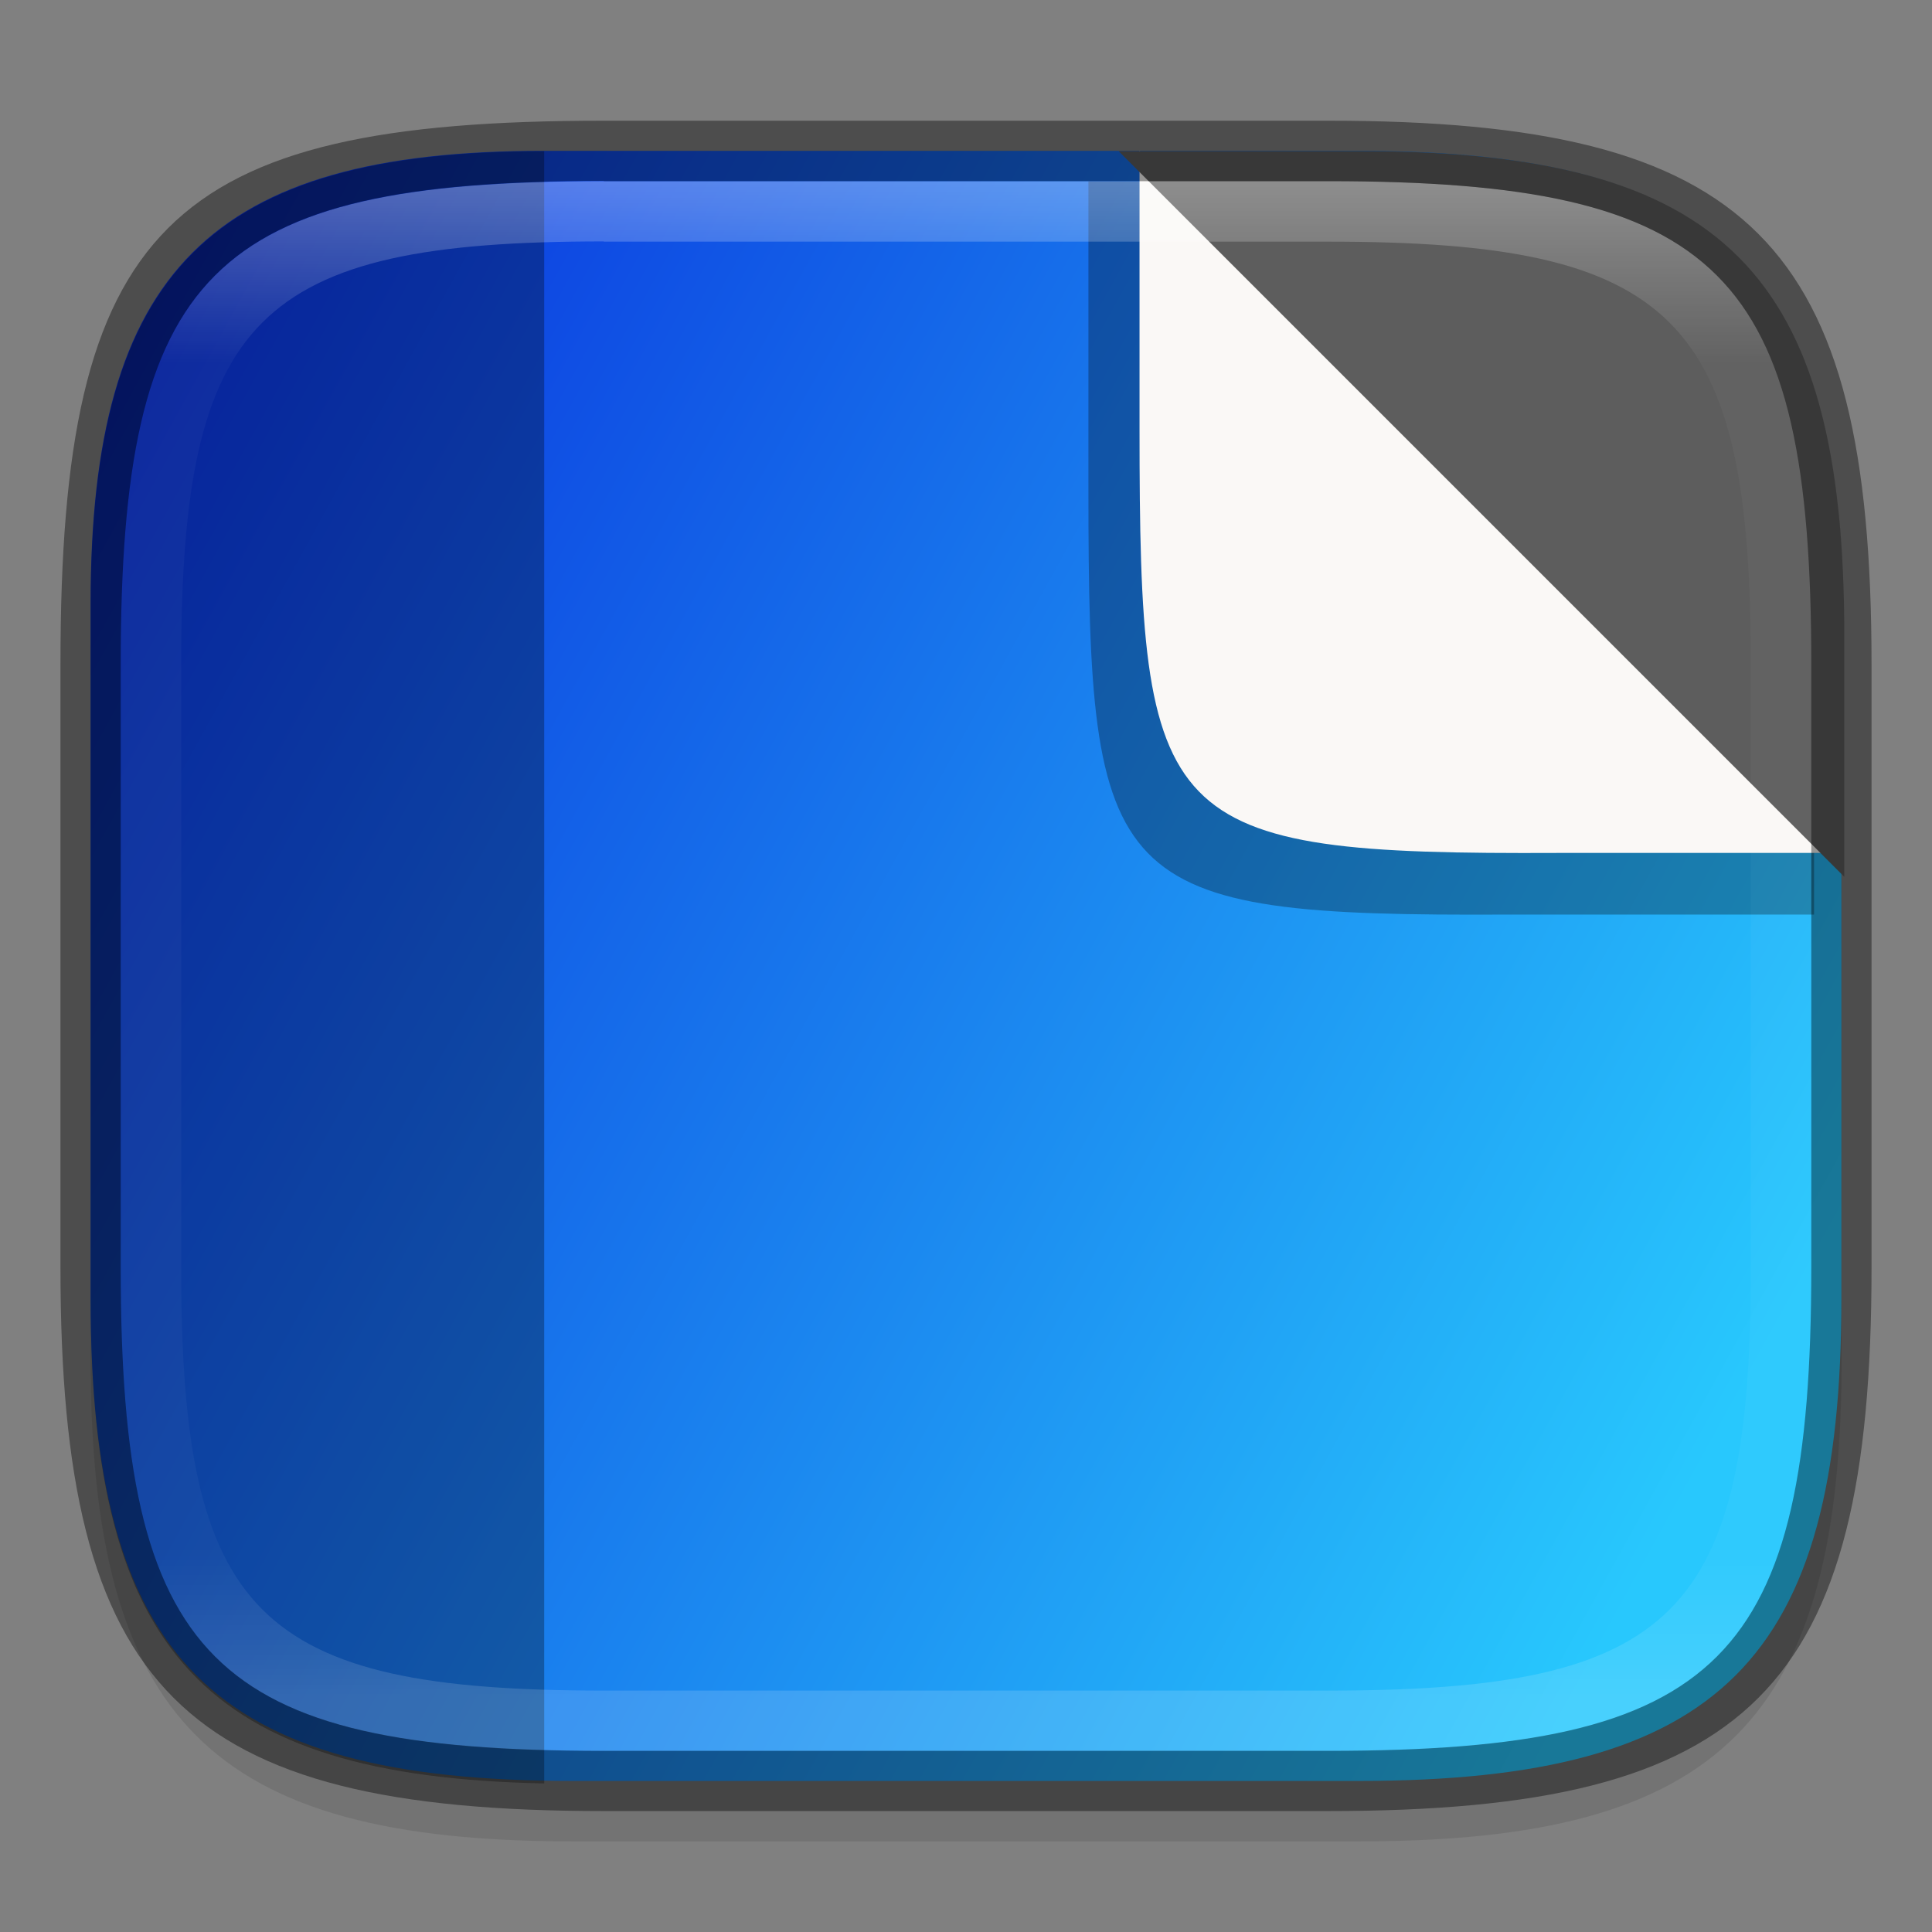 <?xml version="1.0" encoding="UTF-8" standalone="no"?>
<!-- Created with Inkscape (http://www.inkscape.org/) -->

<svg
   width="32"
   height="32"
   viewBox="0 0 8.467 8.467"
   version="1.1"
   id="svg2719"
   inkscape:version="1.1.2 (0a00cf5339, 2022-02-04)"
   sodipodi:docname="cs-backgrounds.svg"
   xmlns:inkscape="http://www.inkscape.org/namespaces/inkscape"
   xmlns:sodipodi="http://sodipodi.sourceforge.net/DTD/sodipodi-0.dtd"
   xmlns:xlink="http://www.w3.org/1999/xlink"
   xmlns="http://www.w3.org/2000/svg"
   xmlns:svg="http://www.w3.org/2000/svg">
  <rect x="0" y="0" width="8.467" height="8.467" fill="#808080" stroke="none"/>
  <sodipodi:namedview
     id="namedview2721"
     pagecolor="#ffffff"
     bordercolor="#666666"
     borderopacity="1.0"
     inkscape:pageshadow="2"
     inkscape:pageopacity="0.0"
     inkscape:pagecheckerboard="0"
     inkscape:document-units="px"
     showgrid="false"
     units="px"
     inkscape:zoom="24.1875"
     inkscape:cx="16"
     inkscape:cy="16.020672"
     inkscape:window-width="1851"
     inkscape:window-height="1049"
     inkscape:window-x="0"
     inkscape:window-y="0"
     inkscape:window-maximized="1"
     inkscape:current-layer="svg2719"
     showguides="false" />
  <defs
     id="defs2716">
    <linearGradient
       inkscape:collect="always"
       id="linearGradient1871">
      <stop
         style="stop-color:#ffffff;stop-opacity:1;"
         offset="0"
         id="stop1867" />
      <stop
         style="stop-color:#ffffff;stop-opacity:0.1"
         offset="0.12"
         id="stop2515" />
      <stop
         style="stop-color:#ffffff;stop-opacity:0.102"
         offset="0.9"
         id="stop2581" />
      <stop
         style="stop-color:#ffffff;stop-opacity:0.502"
         offset="1"
         id="stop1869" />
    </linearGradient>
    <linearGradient
       inkscape:collect="always"
       xlink:href="#linearGradient1871"
       id="linearGradient16320"
       x1="10"
       y1="4"
       x2="10"
       y2="29.1"
       gradientUnits="userSpaceOnUse"
       gradientTransform="matrix(0.265,0,0,0.265,0,-0.265)" />
    <linearGradient
       inkscape:collect="always"
       xlink:href="#linearGradient3598"
       id="linearGradient908"
       x1="30.338"
       y1="20.343"
       x2="1.338"
       y2="4.343"
       gradientUnits="userSpaceOnUse"
       gradientTransform="scale(0.265)" />
    <linearGradient
       inkscape:collect="always"
       id="linearGradient3598">
      <stop
         style="stop-color:#28c8fd;stop-opacity:1"
         offset="0"
         id="stop3594" />
      <stop
         style="stop-color:#0829dc;stop-opacity:1"
         offset="1"
         id="stop3596" />
    </linearGradient>
  </defs>
  <path
     id="rect18683"
     style="opacity:0.1;fill:#000000;stroke-width:0.265;stroke-linejoin:round"
     d="m 2.381,0.926 c -1.455,0 -1.984,0.529 -1.984,1.984 v 3.043 c 0,1.587 0.529,2.117 2.117,2.117 h 3.44 c 1.587,0 2.117,-0.529 2.117,-2.117 V 3.043 c 0,-1.587 -0.529,-2.117 -2.117,-2.117 z"
     sodipodi:nodetypes="sssssssss" />
  <path
     id="rect877"
     style="display:inline;fill:url(#linearGradient908);fill-opacity:1;stroke:none;stroke-width:0.064;stroke-linecap:round;stroke-linejoin:round;stroke-miterlimit:4;stroke-dasharray:none;stroke-dashoffset:0;stroke-opacity:1;enable-background:new"
     d="m 2.381,0.661 c -1.455,0 -1.984,0.529 -1.984,1.984 v 3.043 c 0,1.587 0.529,2.117 2.117,2.117 H 5.953 c 1.587,0 2.117,-0.529 2.117,-2.117 V 2.778 C 8.07,1.191 7.541,0.661 5.953,0.661 Z"
     sodipodi:nodetypes="cccccsscc" />
  <path
     id="path883"
     style="color:#000000;opacity:0.3;fill:#000000;stroke-width:1"
     d="M 23.607 2.525 C 23.941 2.542 24.261 2.565 24.566 2.598 C 24.554 2.596 24.541 2.595 24.529 2.594 C 24.384 2.579 24.235 2.566 24.084 2.555 C 24.081 2.554 24.079 2.555 24.076 2.555 C 23.923 2.543 23.767 2.533 23.607 2.525 z M 24.566 2.598 C 24.863 2.629 25.145 2.669 25.416 2.717 C 25.358 2.707 25.298 2.697 25.238 2.688 C 25.147 2.673 25.057 2.659 24.963 2.646 C 24.834 2.629 24.701 2.612 24.566 2.598 z M 25.523 2.736 C 25.77 2.782 26.005 2.835 26.23 2.895 C 26.152 2.874 26.072 2.853 25.99 2.834 C 25.931 2.82 25.873 2.808 25.812 2.795 C 25.8 2.792 25.786 2.788 25.773 2.785 C 25.734 2.777 25.692 2.77 25.652 2.762 C 25.61 2.753 25.566 2.745 25.523 2.736 z M 18 3 L 18 7.812 L 18 8 L 18 8.1 C 18 14.718 18.305 15.157 24.938 15.125 L 30 15.125 L 30 11 C 30 4.5 28.5 3 22 3 L 18 3 z M 27.09 3.18 C 27.155 3.206 27.22 3.234 27.283 3.262 C 27.25 3.247 27.219 3.231 27.186 3.217 C 27.182 3.215 27.179 3.214 27.176 3.213 C 27.148 3.201 27.118 3.191 27.09 3.18 z M 27.408 3.32 C 27.463 3.346 27.515 3.373 27.568 3.4 C 27.539 3.385 27.512 3.368 27.482 3.354 C 27.458 3.342 27.432 3.332 27.408 3.32 z M 27.729 3.484 C 27.772 3.509 27.813 3.535 27.855 3.561 C 27.827 3.543 27.8 3.524 27.771 3.508 C 27.757 3.5 27.743 3.492 27.729 3.484 z M 28.027 3.666 C 28.081 3.701 28.134 3.738 28.186 3.775 C 28.159 3.757 28.134 3.737 28.107 3.719 C 28.104 3.717 28.101 3.715 28.098 3.713 C 28.074 3.697 28.051 3.681 28.027 3.666 z M 28.271 3.838 C 28.284 3.847 28.296 3.856 28.309 3.865 C 28.306 3.864 28.305 3.861 28.303 3.859 C 28.3 3.857 28.298 3.855 28.295 3.854 C 28.287 3.848 28.279 3.843 28.271 3.838 z M 29.621 5.475 C 29.639 5.51 29.658 5.544 29.676 5.58 C 29.675 5.578 29.675 5.576 29.674 5.574 C 29.673 5.573 29.673 5.572 29.672 5.57 C 29.656 5.537 29.638 5.507 29.621 5.475 z M 29.758 5.762 C 29.782 5.818 29.807 5.874 29.83 5.932 C 29.826 5.921 29.823 5.911 29.818 5.9 C 29.816 5.895 29.815 5.89 29.812 5.885 C 29.811 5.88 29.809 5.876 29.807 5.871 C 29.791 5.834 29.774 5.798 29.758 5.762 z M 30.105 6.768 C 30.168 7.001 30.221 7.244 30.268 7.5 C 30.263 7.474 30.259 7.448 30.254 7.422 C 30.24 7.35 30.226 7.279 30.211 7.209 C 30.199 7.153 30.187 7.098 30.174 7.043 C 30.155 6.963 30.136 6.884 30.115 6.807 C 30.112 6.794 30.109 6.781 30.105 6.768 z M 30.285 7.596 C 30.329 7.848 30.367 8.111 30.396 8.385 C 30.392 8.348 30.387 8.31 30.383 8.273 C 30.374 8.194 30.364 8.115 30.354 8.037 C 30.346 7.984 30.338 7.932 30.33 7.879 C 30.316 7.783 30.301 7.688 30.285 7.596 z M 30.404 8.467 C 30.433 8.746 30.455 9.039 30.471 9.342 C 30.469 9.307 30.467 9.271 30.465 9.236 C 30.459 9.134 30.453 9.031 30.445 8.932 C 30.445 8.926 30.446 8.921 30.445 8.916 C 30.436 8.793 30.426 8.674 30.414 8.555 C 30.413 8.541 30.412 8.528 30.41 8.514 C 30.409 8.498 30.406 8.483 30.404 8.467 z M 30.479 9.488 C 30.493 9.813 30.5 10.148 30.5 10.5 C 30.5 10.324 30.498 10.153 30.494 9.984 C 30.491 9.816 30.486 9.65 30.479 9.488 z "
     transform="scale(0.265)" />
  <path
     d="M 8.07,3.738 4.994,0.661 V 1.802 1.852 1.879 c 0,1.751 0.081,1.867 1.835,1.859 z"
     style="color:#000000;fill:#faf8f6;stroke-width:0.265"
     id="path1120" />
  <path
     id="rect2240"
     style="opacity:1;fill:#5d5d5d;fill-opacity:1;stroke-width:2;stroke-linecap:round;stroke-linejoin:round"
     d="m 18.5,2.5 12,12 v -4 c -1e-6,-6 -2,-8 -8,-8 z"
     transform="scale(0.265)"
     sodipodi:nodetypes="ccssc" />
  <path
     id="rect1519"
     style="opacity:0.3;fill:#000000;stroke-width:0.949;stroke-linejoin:round"
     d="M 9 2.5 C 3.5 2.5 1.5 4.5 1.5 10 L 1.5 21.5 C 1.5 27.33 3.389 29.382 9 29.494 L 9 2.5 z "
     transform="scale(0.265)" />
  <path
     id="rect13250"
     style="fill:url(#linearGradient16320);fill-opacity:1;stroke-width:0.265;stroke-linejoin:round;opacity:0.3"
     d="m 2.646,0.794 c -1.72,0 -2.117,0.397 -2.117,2.117 v 2.646 c 0,1.72 0.397,2.117 2.117,2.117 h 3.175 c 1.72,0 2.117,-0.397 2.117,-2.117 V 2.91 C 7.937,1.191 7.541,0.794 5.821,0.794 Z m 0,0.265 h 3.175 c 1.521,0 1.852,0.331 1.852,1.852 v 2.646 c 0,1.521 -0.331,1.852 -1.852,1.852 h -3.175 c -1.521,0 -1.852,-0.331 -1.852,-1.852 V 2.91 c 0,-1.521 0.331,-1.852 1.852,-1.852 z"
     sodipodi:nodetypes="ssssssssssssssssss" />
  <path
     id="rect2545"
     style="opacity:0.4;fill:#000000;stroke-width:0.388;stroke-linejoin:round"
     d="m 2.646,0.529 c -1.918,0 -2.381,0.463 -2.381,2.381 V 5.556 c 0,1.852 0.529,2.381 2.381,2.381 h 3.175 c 1.852,0 2.381,-0.529 2.381,-2.381 V 2.91 c 0,-1.852 -0.529,-2.381 -2.381,-2.381 z m 0,0.265 h 3.175 c 1.72,0 2.117,0.397 2.117,2.117 V 5.556 c 0,1.72 -0.397,2.117 -2.117,2.117 h -3.175 c -1.72,0 -2.117,-0.397 -2.117,-2.117 V 2.91 c 0,-1.72 0.397,-2.117 2.117,-2.117 z"
     sodipodi:nodetypes="ssssssssssssssssss" />
</svg>
